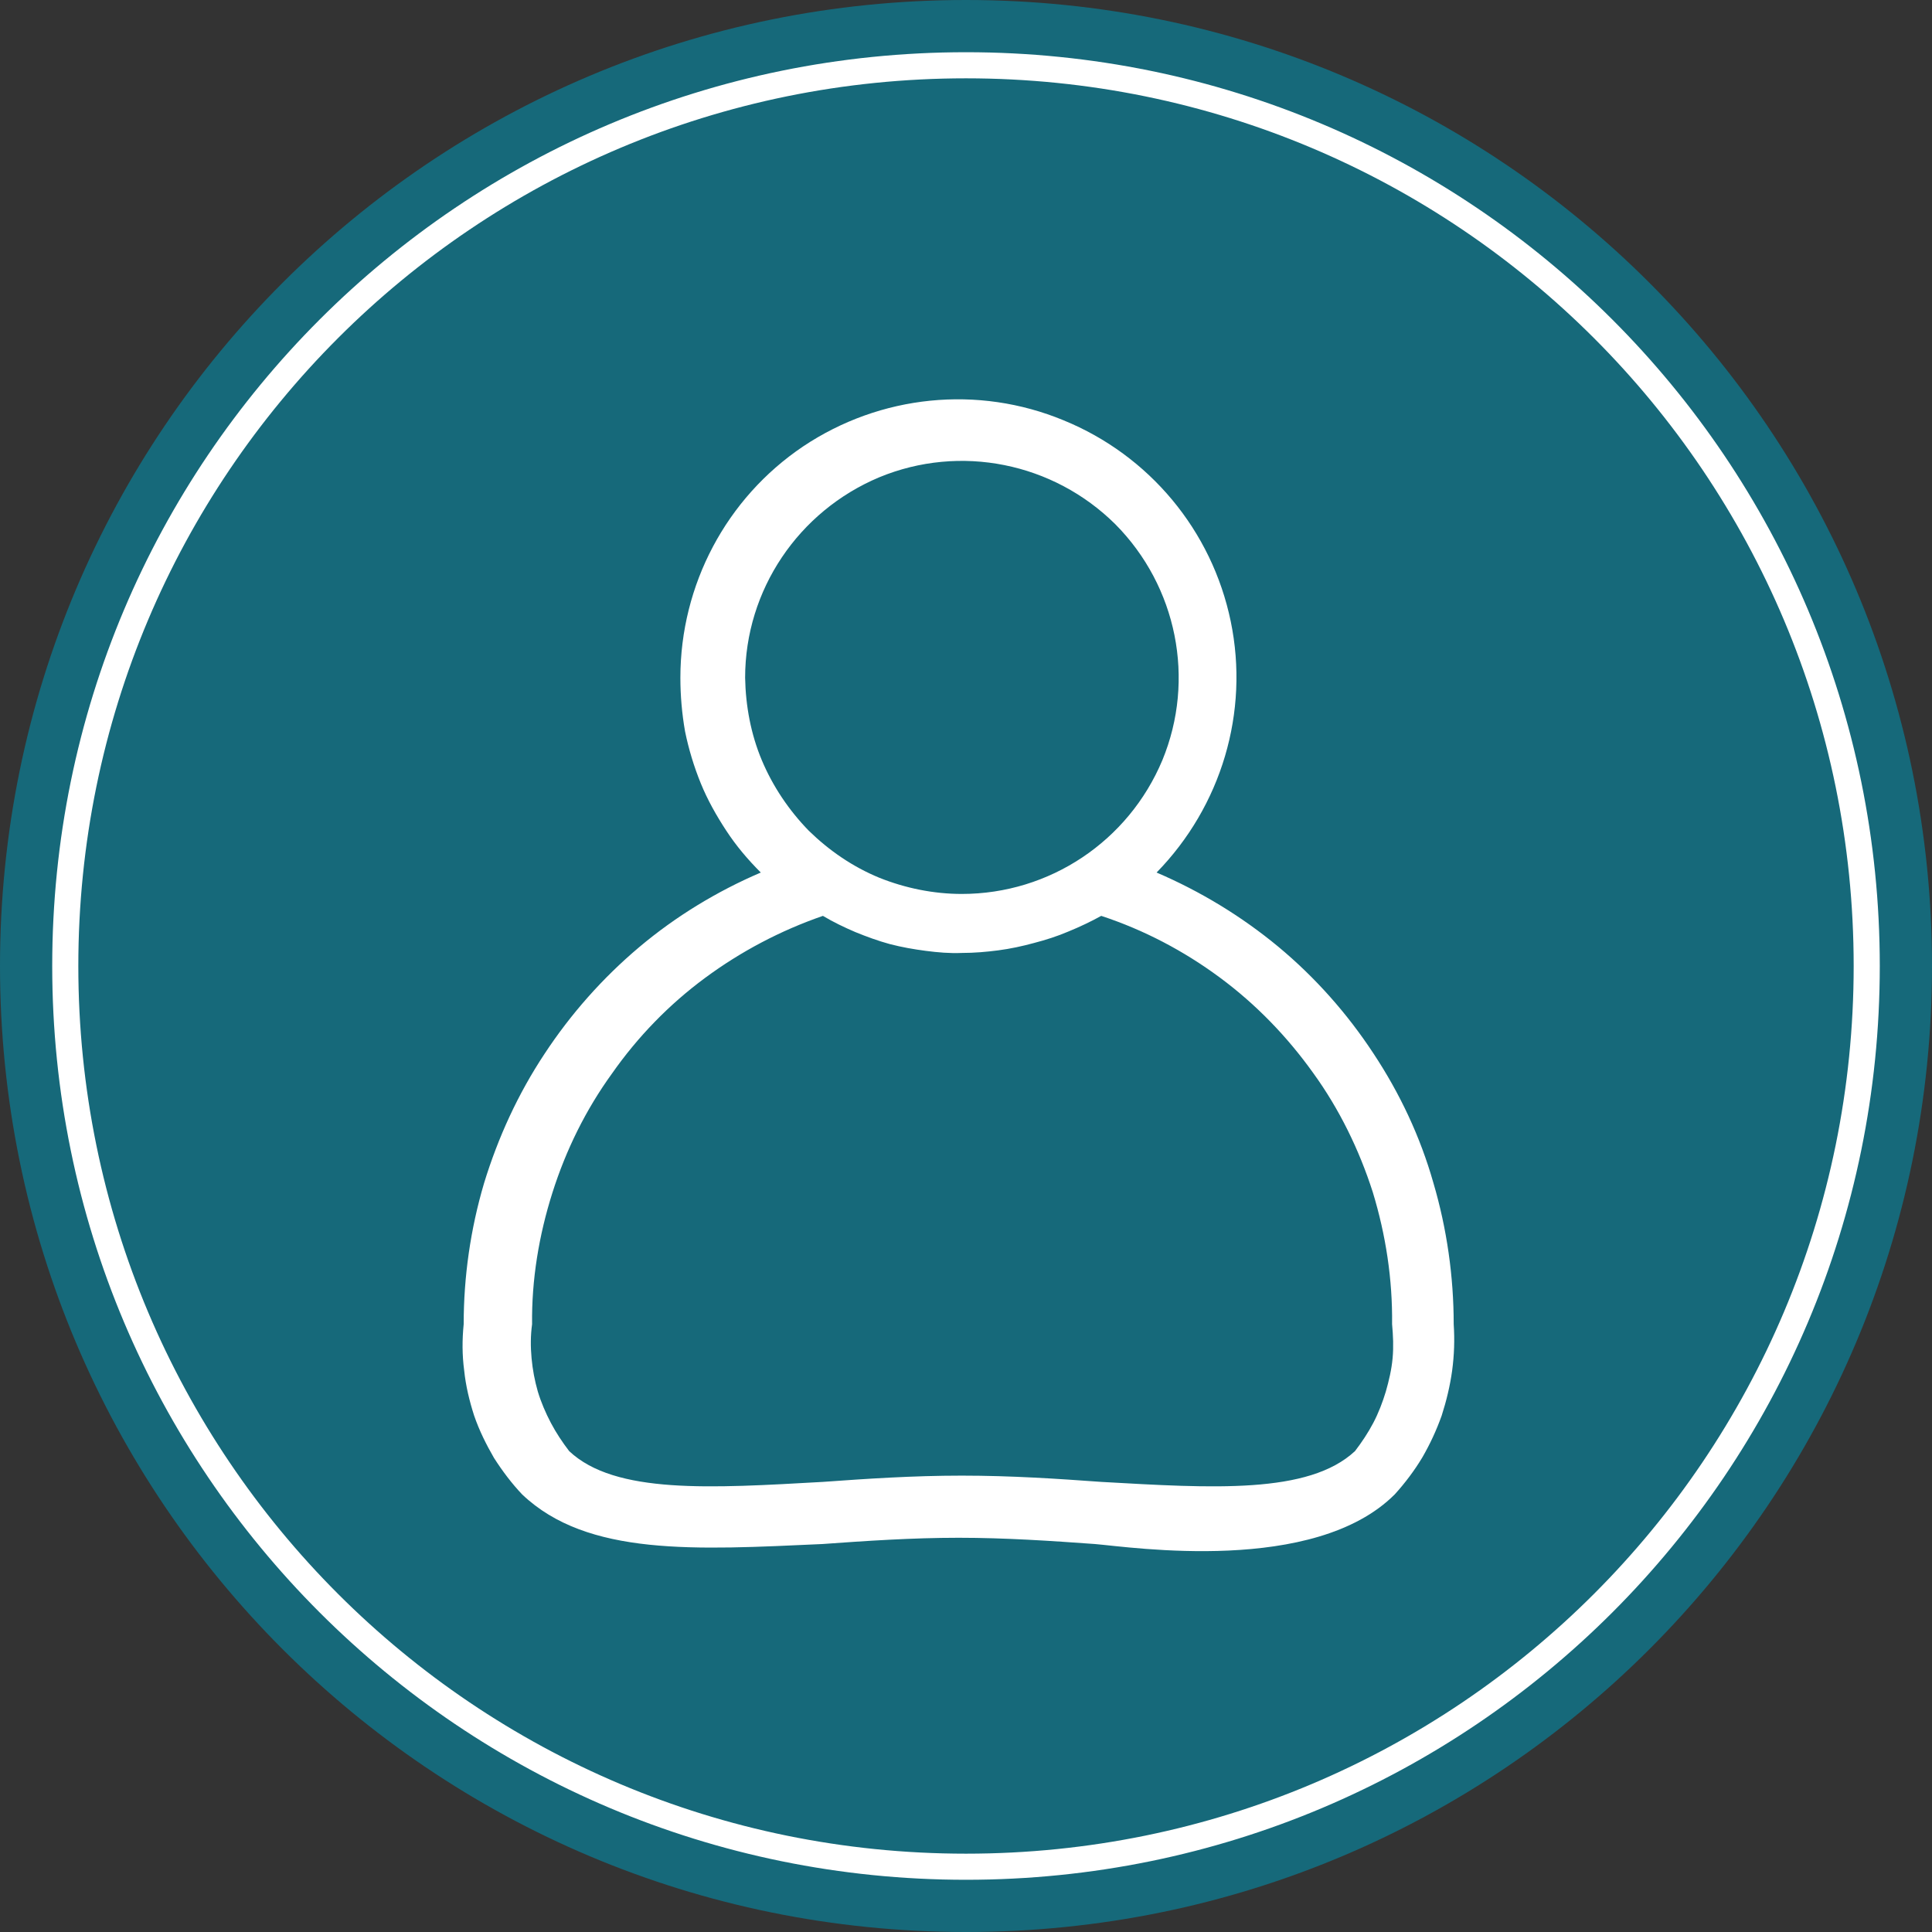 <svg xmlns="http://www.w3.org/2000/svg" viewBox="0 0 37 37" width="37" height="37">
	<rect x="0" y="0" width="37" height="37" fill="#333333" stroke="none"/>
	<style>
		tspan { white-space:pre }
		.shp0 { fill: #16697a } 
		.shp1 { fill: none;stroke: #ffffff;stroke-linejoin:bevel;stroke-width: 0.5 } 
		.shp2 { fill: #ffffff } 
	</style>
	<g id="Layer">
		<path id="Layer" class="shp0" d="M18.5 37C8.27 37 0 28.73 0 18.5C0 8.27 8.27 0 18.5 0C28.73 0 37 8.27 37 18.5C37 28.73 28.73 37 18.5 37Z" />
		<path id="Layer" class="shp1" d="M18.5 35.75C8.96 35.75 1.25 28.04 1.25 18.5C1.25 8.96 8.96 1.25 18.5 1.25C28.04 1.25 35.75 8.96 35.75 18.5C35.75 28.04 28.04 35.75 18.5 35.75Z" />
		<path id="Layer" fill-rule="evenodd" class="shp2" d="M22.15 16.71C22.99 17.07 23.78 17.55 24.48 18.13C25.19 18.72 25.8 19.41 26.3 20.17C26.81 20.94 27.2 21.77 27.45 22.65C27.71 23.53 27.84 24.45 27.84 25.36C27.86 25.66 27.85 25.95 27.81 26.25C27.77 26.54 27.7 26.83 27.61 27.11C27.51 27.39 27.39 27.65 27.24 27.91C27.09 28.16 26.91 28.4 26.71 28.62C25.17 30.16 21.68 29.63 20.97 29.57C20.14 29.51 19.25 29.45 18.36 29.45C17.47 29.45 16.58 29.51 15.75 29.57C13.32 29.68 11.25 29.81 10 28.62C9.8 28.41 9.62 28.17 9.46 27.92C9.31 27.66 9.18 27.4 9.08 27.11C8.99 26.83 8.92 26.54 8.89 26.25C8.85 25.95 8.85 25.66 8.88 25.36C8.88 24.45 9.01 23.54 9.27 22.66C9.54 21.78 9.92 20.95 10.43 20.18C10.93 19.42 11.54 18.73 12.24 18.14C12.94 17.55 13.73 17.07 14.57 16.71C14.32 16.46 14.1 16.2 13.91 15.91C13.72 15.62 13.55 15.32 13.42 15C13.29 14.68 13.19 14.35 13.12 14.01C13.06 13.67 13.03 13.32 13.03 12.98C13.03 11.2 13.91 9.54 15.38 8.55C16.86 7.56 18.73 7.37 20.37 8.05C22.01 8.72 23.21 10.16 23.57 11.9C23.93 13.64 23.39 15.44 22.15 16.71ZM14.27 12.98C14.28 13.52 14.38 14.06 14.59 14.56C14.8 15.06 15.11 15.52 15.49 15.91C15.88 16.29 16.33 16.6 16.84 16.81C17.34 17.01 17.88 17.12 18.42 17.12C20.1 17.12 21.61 16.11 22.26 14.56C22.9 13.01 22.54 11.23 21.36 10.04C20.17 8.86 18.39 8.5 16.84 9.14C15.29 9.79 14.27 11.3 14.27 12.98ZM25.95 27.79C26.08 27.62 26.2 27.44 26.3 27.25C26.4 27.06 26.48 26.85 26.54 26.65C26.6 26.44 26.65 26.23 26.67 26.01C26.69 25.79 26.68 25.58 26.66 25.36C26.67 24.5 26.54 23.65 26.29 22.83C26.03 22.02 25.65 21.24 25.15 20.55C24.65 19.85 24.05 19.23 23.36 18.72C22.67 18.21 21.91 17.81 21.09 17.54C20.89 17.65 20.68 17.75 20.46 17.84C20.25 17.93 20.03 18 19.8 18.06C19.58 18.12 19.35 18.17 19.12 18.2C18.89 18.23 18.66 18.25 18.42 18.25C18.19 18.26 17.96 18.24 17.73 18.21C17.5 18.18 17.27 18.14 17.04 18.08C16.82 18.02 16.6 17.94 16.38 17.85C16.17 17.76 15.96 17.66 15.76 17.54C14.95 17.82 14.19 18.22 13.5 18.73C12.81 19.24 12.21 19.86 11.72 20.56C11.22 21.25 10.84 22.02 10.58 22.84C10.32 23.66 10.18 24.51 10.19 25.36C10.16 25.58 10.16 25.79 10.18 26.01C10.2 26.23 10.24 26.44 10.3 26.65C10.36 26.85 10.45 27.06 10.55 27.25C10.65 27.44 10.77 27.62 10.9 27.79C11.78 28.62 13.62 28.5 15.76 28.38C16.59 28.32 17.48 28.26 18.42 28.26C19.37 28.26 20.26 28.32 21.09 28.38C23.22 28.5 25.06 28.62 25.95 27.79L25.95 27.79Z" />
	</g>
</svg>